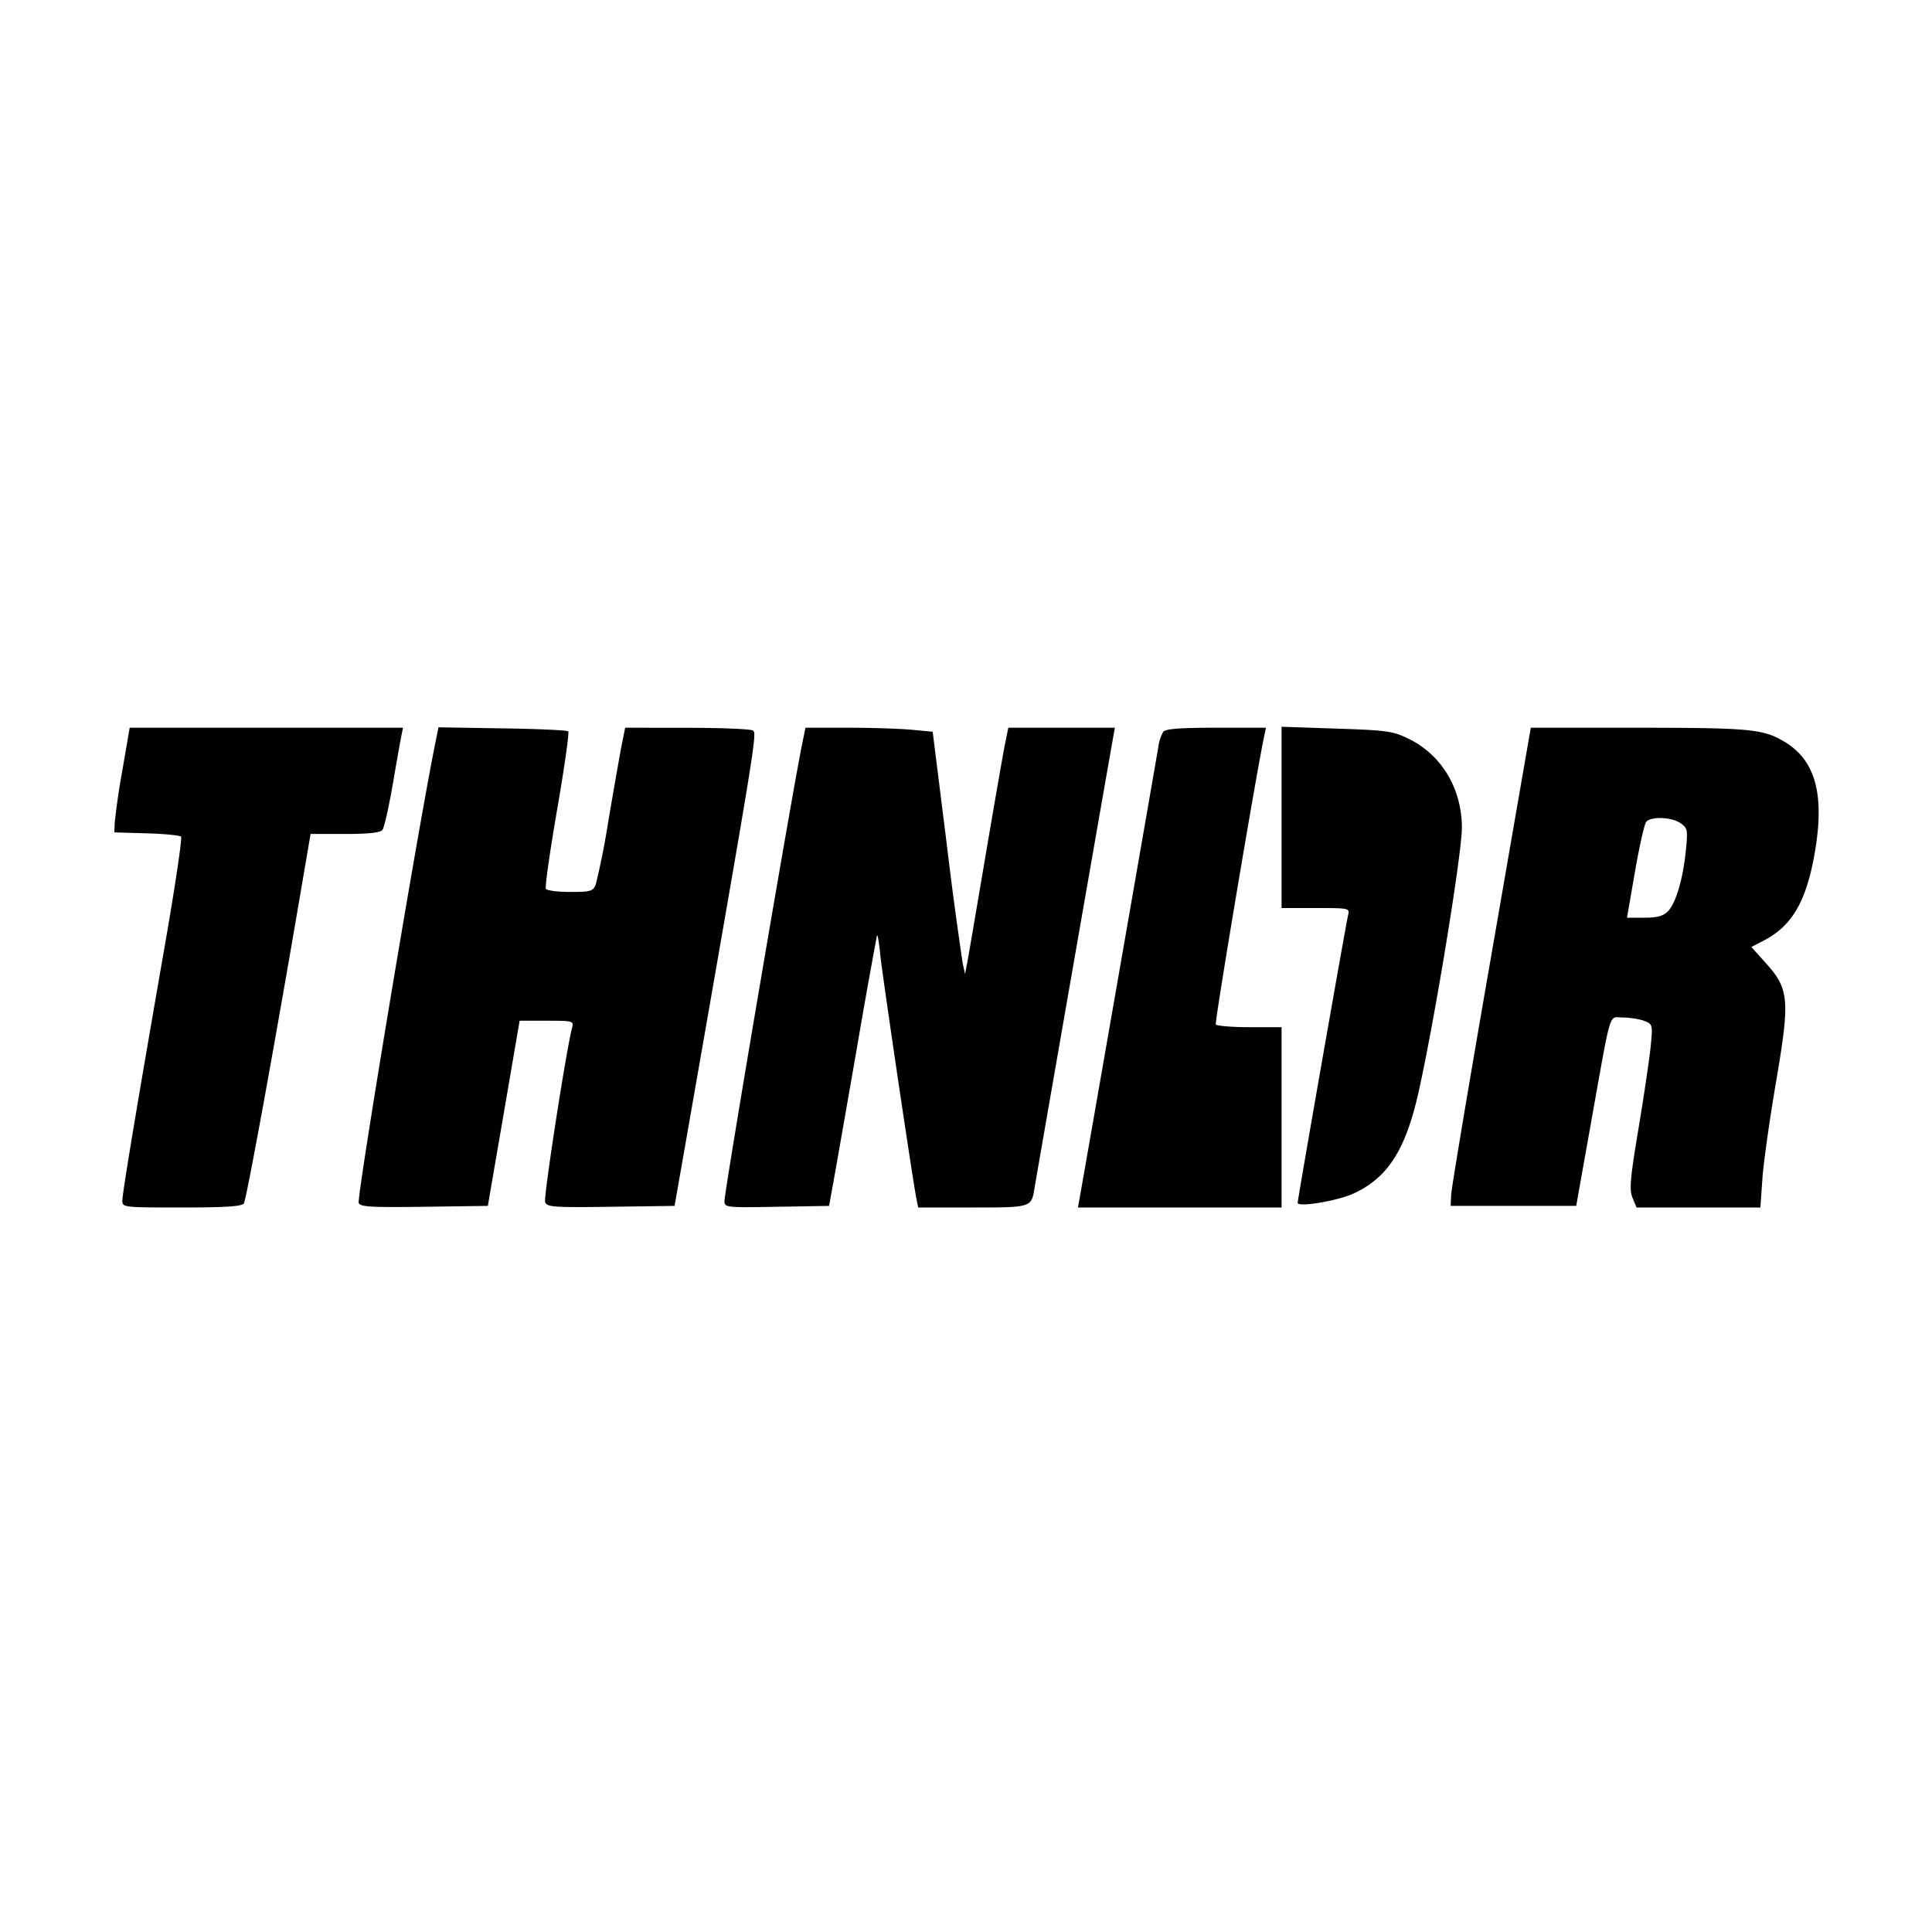 <svg viewBox="0 0 24 24" xmlns="http://www.w3.org/2000/svg"><path d="M1.522 9.558a9.39 9.39 0 0 0-.096.65l-.006.132.4.012c.219.006.413.025.429.041.016.016-.078.65-.211 1.408-.347 1.992-.518 3.02-.518 3.116 0 .081.017.083.735.083.541 0 .746-.013.774-.05.032-.041.413-2.135.759-4.18l.07-.41h.426c.293 0 .439-.016.466-.05.022-.027.078-.275.126-.55.047-.275.096-.55.108-.61l.022-.11H1.611l-.089.518m3.882-.31c-.224 1.115-.974 5.627-.948 5.696.018.048.155.056.813.047l.791-.011.198-1.15.197-1.15h.337c.326 0 .337.003.315.086-.075.286-.357 2.11-.335 2.167.024.062.1.068.817.058l.791-.011.147-.84c.864-4.939.879-5.032.826-5.065-.029-.019-.398-.034-.82-.034l-.767-.001-.042.21c-.023.115-.096.534-.164.93a9.245 9.245 0 0 1-.16.81c-.034.081-.066.09-.317.09-.153 0-.289-.017-.302-.039-.013-.021.05-.464.14-.984.09-.52.152-.958.138-.972-.014-.014-.383-.031-.819-.037l-.793-.013-.043.213m4.559.002C9.826 9.93 9 14.792 9 14.918c0 .082.013.084.65.073l.649-.011.051-.28c.028-.154.159-.901.291-1.66a94.76 94.76 0 0 1 .253-1.42c.007-.022.026.086.041.24.027.265.402 2.796.449 3.03l.022.11h.672c.734 0 .735 0 .773-.24.017-.107.858-4.927.975-5.59l.023-.13h-1.323l-.043.21c-.023.115-.132.741-.242 1.39-.11.649-.211 1.243-.226 1.32l-.027.14-.03-.14a52.882 52.882 0 0 1-.201-1.505l-.171-1.365-.263-.025c-.145-.013-.5-.025-.79-.025h-.527l-.043.21m4.487-.16a.545.545 0 0 0-.061.19c-.019.119-.907 5.211-.975 5.59l-.023.13h2.529v-2.24h-.398c-.218 0-.407-.016-.419-.034-.016-.027.497-3.087.6-3.576l.023-.11h-.618c-.447 0-.629.014-.658.05m1.47 1.064v1.126h.424c.42 0 .424.001.402.09-.026.106-.626 3.527-.626 3.571 0 .06.497-.023.697-.116.423-.196.644-.541.805-1.259.199-.888.537-2.953.538-3.283 0-.483-.25-.904-.658-1.104-.199-.097-.267-.107-.898-.128l-.684-.023v1.126m2.605 1.716c-.271 1.557-.495 2.893-.498 2.97l-.007.14h1.56l.171-.96c.274-1.532.228-1.38.409-1.38.085 0 .204.019.263.041.106.041.108.046.084.301-.013.143-.081.602-.15 1.019-.108.646-.119.777-.077.879l.05.12h1.538l.025-.358c.014-.197.09-.736.169-1.199.175-1.025.164-1.157-.127-1.48l-.179-.199.152-.079c.353-.182.53-.486.635-1.088.126-.725.011-1.15-.373-1.381-.27-.162-.419-.176-1.928-.176h-1.226l-.491 2.83m2.351-1.644c.088.061.092.082.066.341-.035.352-.125.656-.224.755-.058.058-.133.078-.293.078h-.214l.099-.57c.054-.313.117-.592.139-.62.058-.071.316-.062.427.016" fill-rule="evenodd"/></svg>